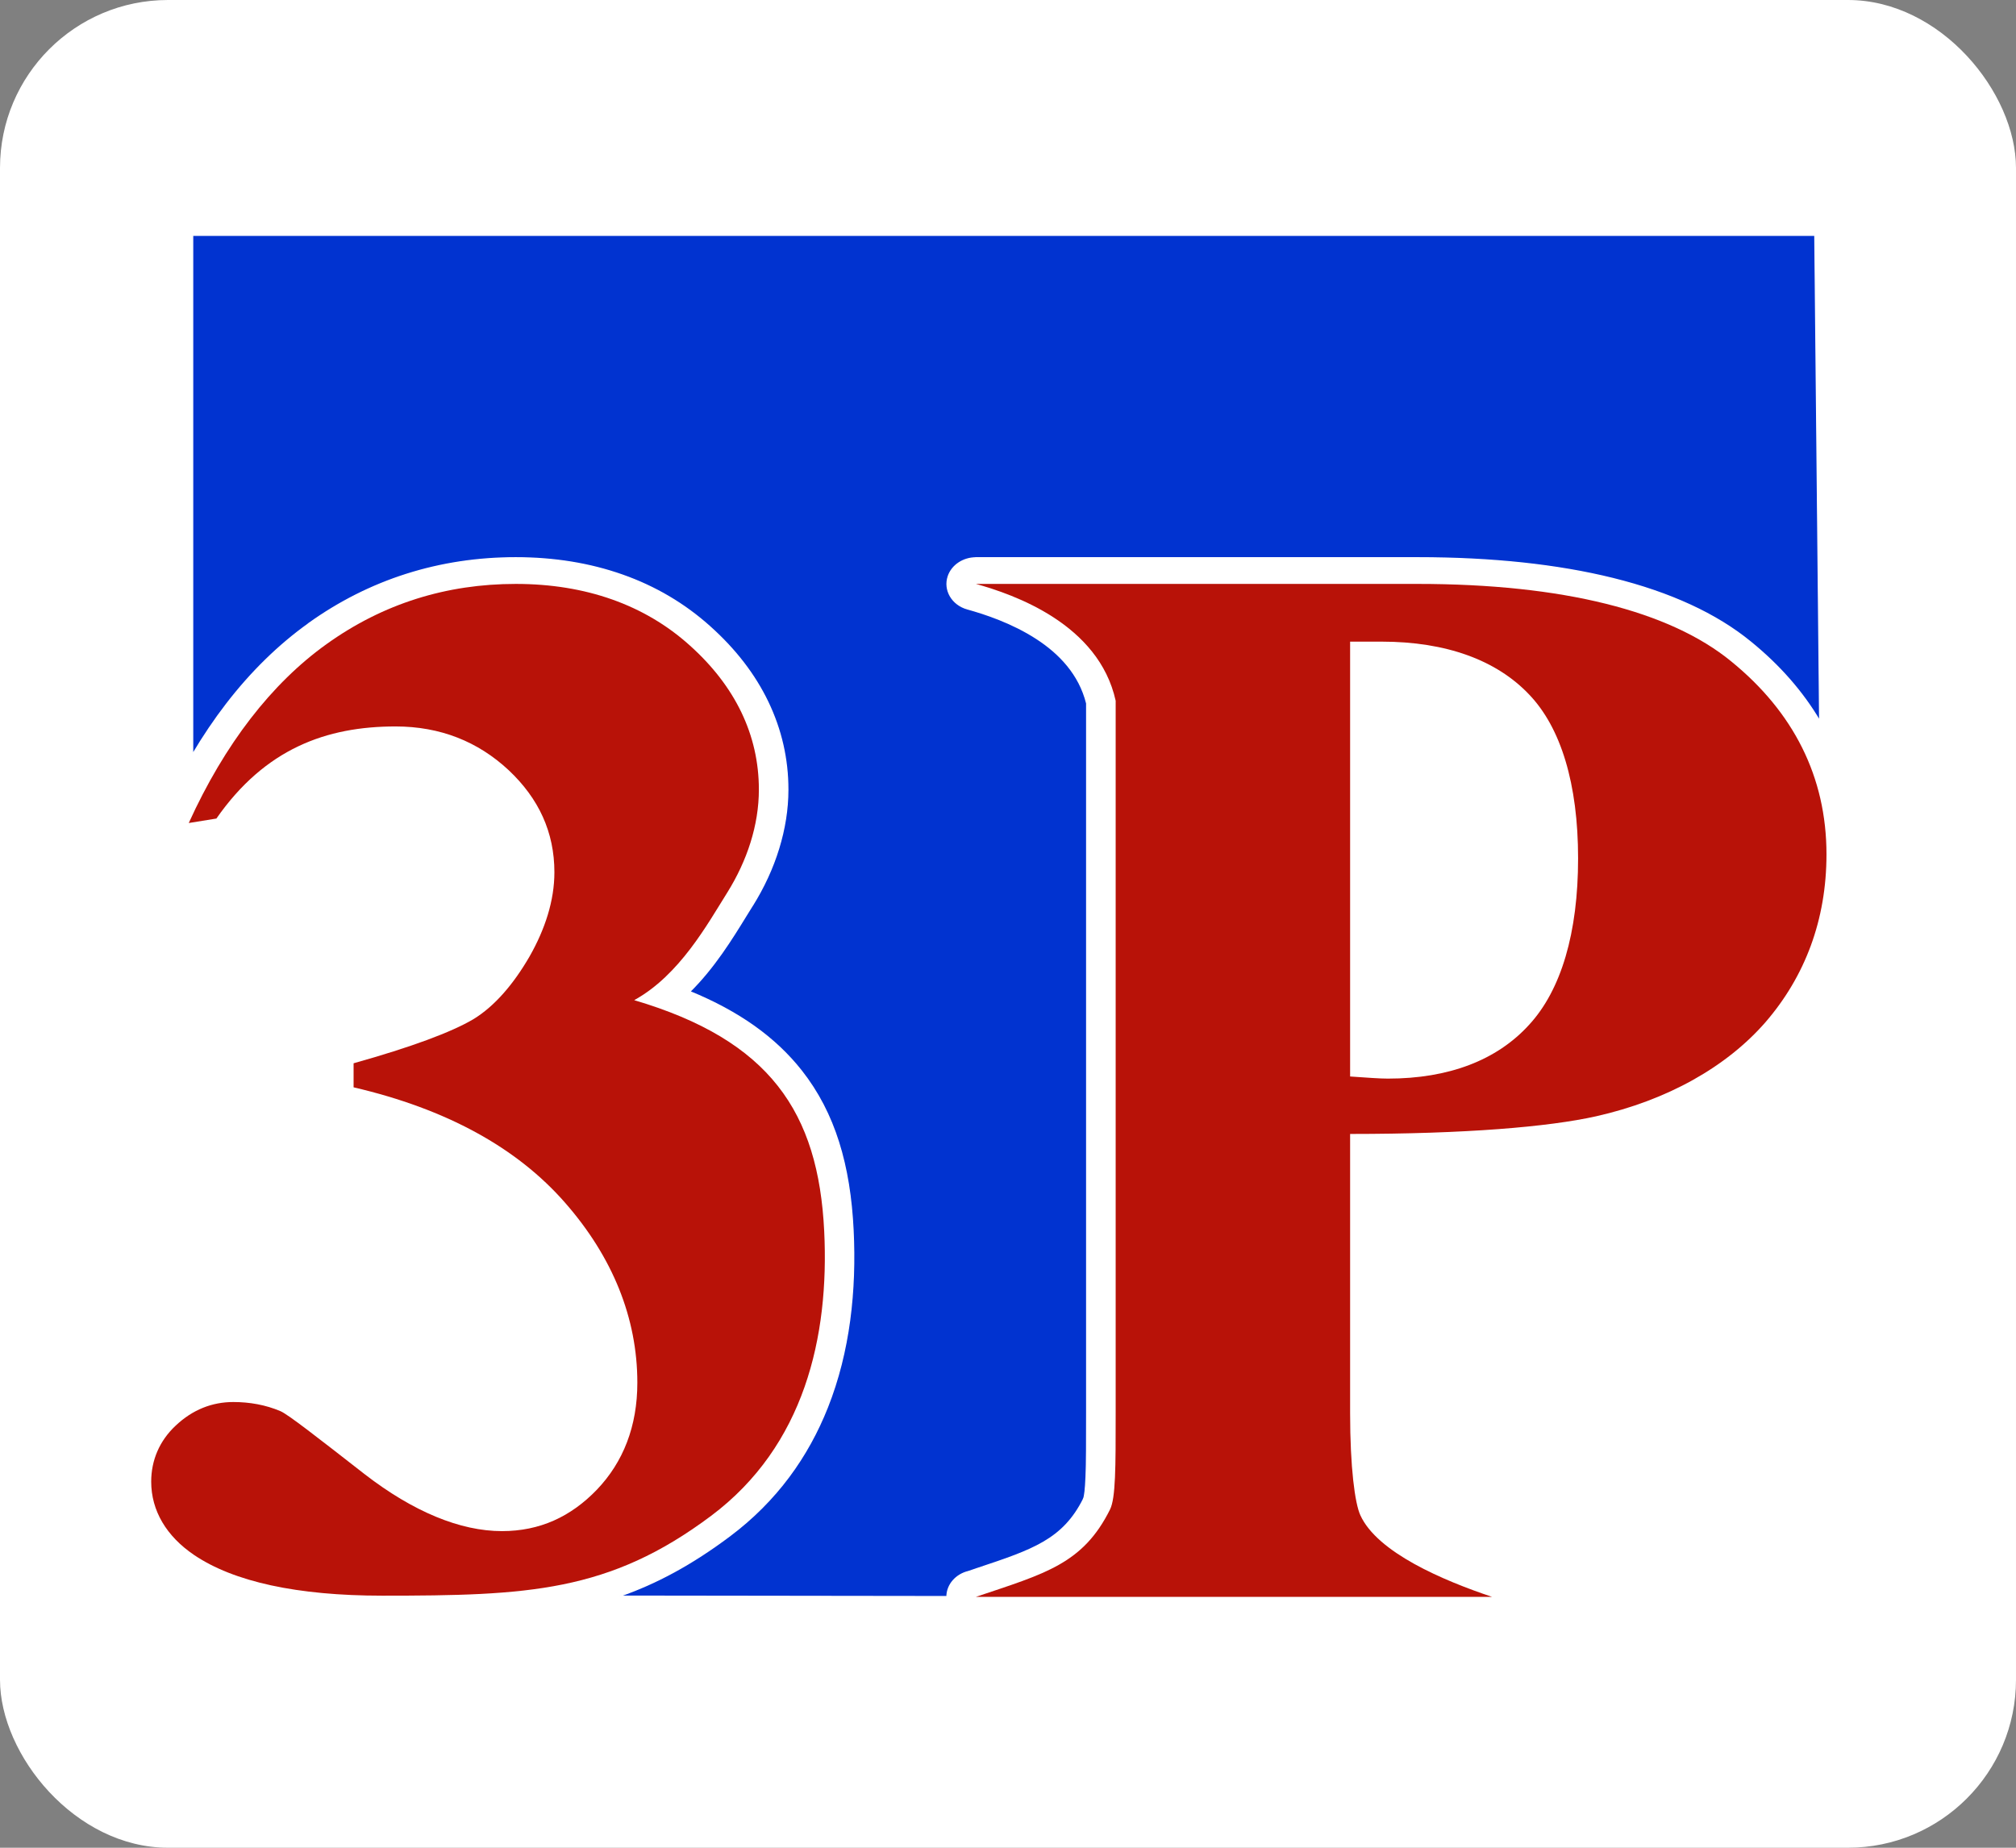 <?xml version="1.0" encoding="UTF-8"?>
<svg width="120px" height="110px" viewBox="0 0 120 110" version="1.1" xmlns="http://www.w3.org/2000/svg" xmlns:xlink="http://www.w3.org/1999/xlink">
    <rect x="0" y="0" width="120" height="110" fill="#808080" stroke="none"/>
    <!-- Generator: Sketch 44 (41411) - http://www.bohemiancoding.com/sketch -->
    <title>3TP logo icon</title>
    <desc>Created with Sketch.</desc>
    <defs></defs>
    <g id="Symbols" stroke="none" stroke-width="1" fill="none" fill-rule="evenodd">
        <g id="3TP-logo-icon">
            <g>
                <rect id="Rectangle" fill="#FFFFFF" x="0" y="0" width="120" height="110" rx="10"></rect>
                <g id="3TP-logo" transform="translate(9, 14)">
                    <g>
                        <path d="M2.468,0.009 L2.468,30.899 C3.105,29.827 3.779,28.829 4.489,27.907 C5.956,26.003 7.594,24.402 9.379,23.125 L9.376,23.122 C11.199,21.817 13.141,20.844 15.192,20.192 C17.275,19.53 19.447,19.205 21.702,19.205 C23.99,19.205 26.114,19.553 28.047,20.235 C29.998,20.923 31.74,21.95 33.247,23.302 L33.25,23.305 L33.254,23.308 C34.767,24.661 35.923,26.162 36.705,27.791 C37.493,29.432 37.895,31.178 37.895,33.006 C37.895,34.176 37.704,35.353 37.35,36.507 C36.988,37.689 36.458,38.829 35.794,39.895 L35.788,39.901 C35.627,40.156 35.519,40.333 35.406,40.516 C34.567,41.881 33.516,43.591 32.062,45.033 C35.001,46.238 37.159,47.792 38.704,49.754 C40.688,52.274 41.59,55.387 41.777,59.233 C41.952,62.805 41.569,66.461 40.247,69.788 C39.092,72.695 37.234,75.336 34.428,77.439 C32.174,79.128 30.065,80.262 27.88,81.023 L47.366,81.048 C47.373,80.336 47.909,79.738 48.636,79.56 C48.942,79.457 49.118,79.398 49.212,79.366 L49.211,79.365 C49.114,79.397 49.003,79.434 49.211,79.365 C52.457,78.283 54.282,77.675 55.5,75.235 L55.497,75.234 C55.571,75.082 55.615,74.637 55.648,73.895 C55.683,73.104 55.683,71.803 55.683,70.125 L55.683,31.295 L55.683,27.874 C55.25,26.125 54.047,24.889 52.718,24.024 C51.251,23.067 49.608,22.533 48.585,22.249 C47.677,21.997 47.167,21.127 47.446,20.307 C47.674,19.639 48.355,19.209 49.09,19.209 L49.09,19.205 L75.386,19.205 C79.823,19.205 83.712,19.626 86.995,20.437 C90.411,21.282 93.167,22.553 95.202,24.221 L95.202,24.221 C96.912,25.612 98.289,27.179 99.314,28.914 L99.026,0.009 L2.468,0.009 Z" id="Stroke-2" stroke="#FFFFFF" stroke-width="0.072" fill="#0133D0"></path>
                        <path d="M12.047,50.731 L12.047,49.3 C15.493,48.333 17.868,47.449 19.172,46.678 C20.445,45.906 21.578,44.574 22.525,42.934 C23.441,41.321 24,39.624 24,37.927 C24,35.543 23.069,33.538 21.283,31.855 C19.451,30.144 17.201,29.247 14.546,29.247 C10.432,29.247 6.784,30.565 3.881,34.73 L2.235,34.996 C4.378,30.284 7.172,26.68 10.448,24.338 C13.816,21.926 17.589,20.762 21.703,20.762 C25.863,20.762 29.371,22.01 32.041,24.408 C34.758,26.835 36.171,29.752 36.171,33.005 C36.171,35.122 35.472,37.24 34.292,39.133 C33.112,41.012 31.451,44.055 28.75,45.542 C36.823,47.926 39.714,52.203 40.06,59.299 C40.366,65.582 38.882,72.078 33.33,76.24 C27.256,80.792 22.401,80.994 13.754,80.994 C8.693,80.994 4.906,80.166 2.546,78.567 C0.916,77.459 0,75.945 0,74.206 C0,72.93 0.497,71.766 1.459,70.869 C2.468,69.915 3.633,69.466 4.89,69.466 C5.853,69.466 6.815,69.634 7.7,70.013 C8.15,70.209 9.842,71.528 12.699,73.757 C15.602,76.001 18.396,77.151 20.88,77.151 C23.131,77.151 24.978,76.296 26.53,74.683 C28.098,73.042 28.937,70.911 28.937,68.316 C28.937,64.46 27.462,60.827 24.636,57.602 C21.78,54.335 17.589,52.021 12.047,50.731" id="Fill-4" fill="#B81208"></path>
                        <path d="M71.364,53.507 L71.364,70.125 C71.364,73.379 71.651,75.496 71.97,76.198 C72.976,78.427 76.919,80.096 79.809,81.064 L49.091,81.064 C53.226,79.675 55.462,79.1 57.074,75.861 C57.409,75.174 57.409,73.379 57.409,70.125 L57.409,31.294 L57.409,27.718 C56.403,23.146 51.358,21.393 49.091,20.762 L75.387,20.762 C84.024,20.762 90.395,22.375 94.051,25.376 C97.739,28.377 99.719,32.233 99.719,36.861 C99.719,40.76 98.442,44.125 96.095,46.846 C93.764,49.524 90.235,51.502 86.004,52.456 C83.178,53.087 78.229,53.507 71.364,53.507 Z M71.364,24.198 L71.364,50.086 C72.401,50.156 73.104,50.212 73.615,50.212 C77.239,50.212 80.097,49.118 82.013,47.014 C83.929,44.939 84.934,41.531 84.934,37.1 C84.934,32.668 83.913,29.317 82.013,27.339 C80.081,25.306 77.095,24.198 73.231,24.198 L71.364,24.198 Z" id="Fill-5" fill="#B81208"></path>
                    </g>
                </g>
            </g>
        </g>
    </g>
</svg>